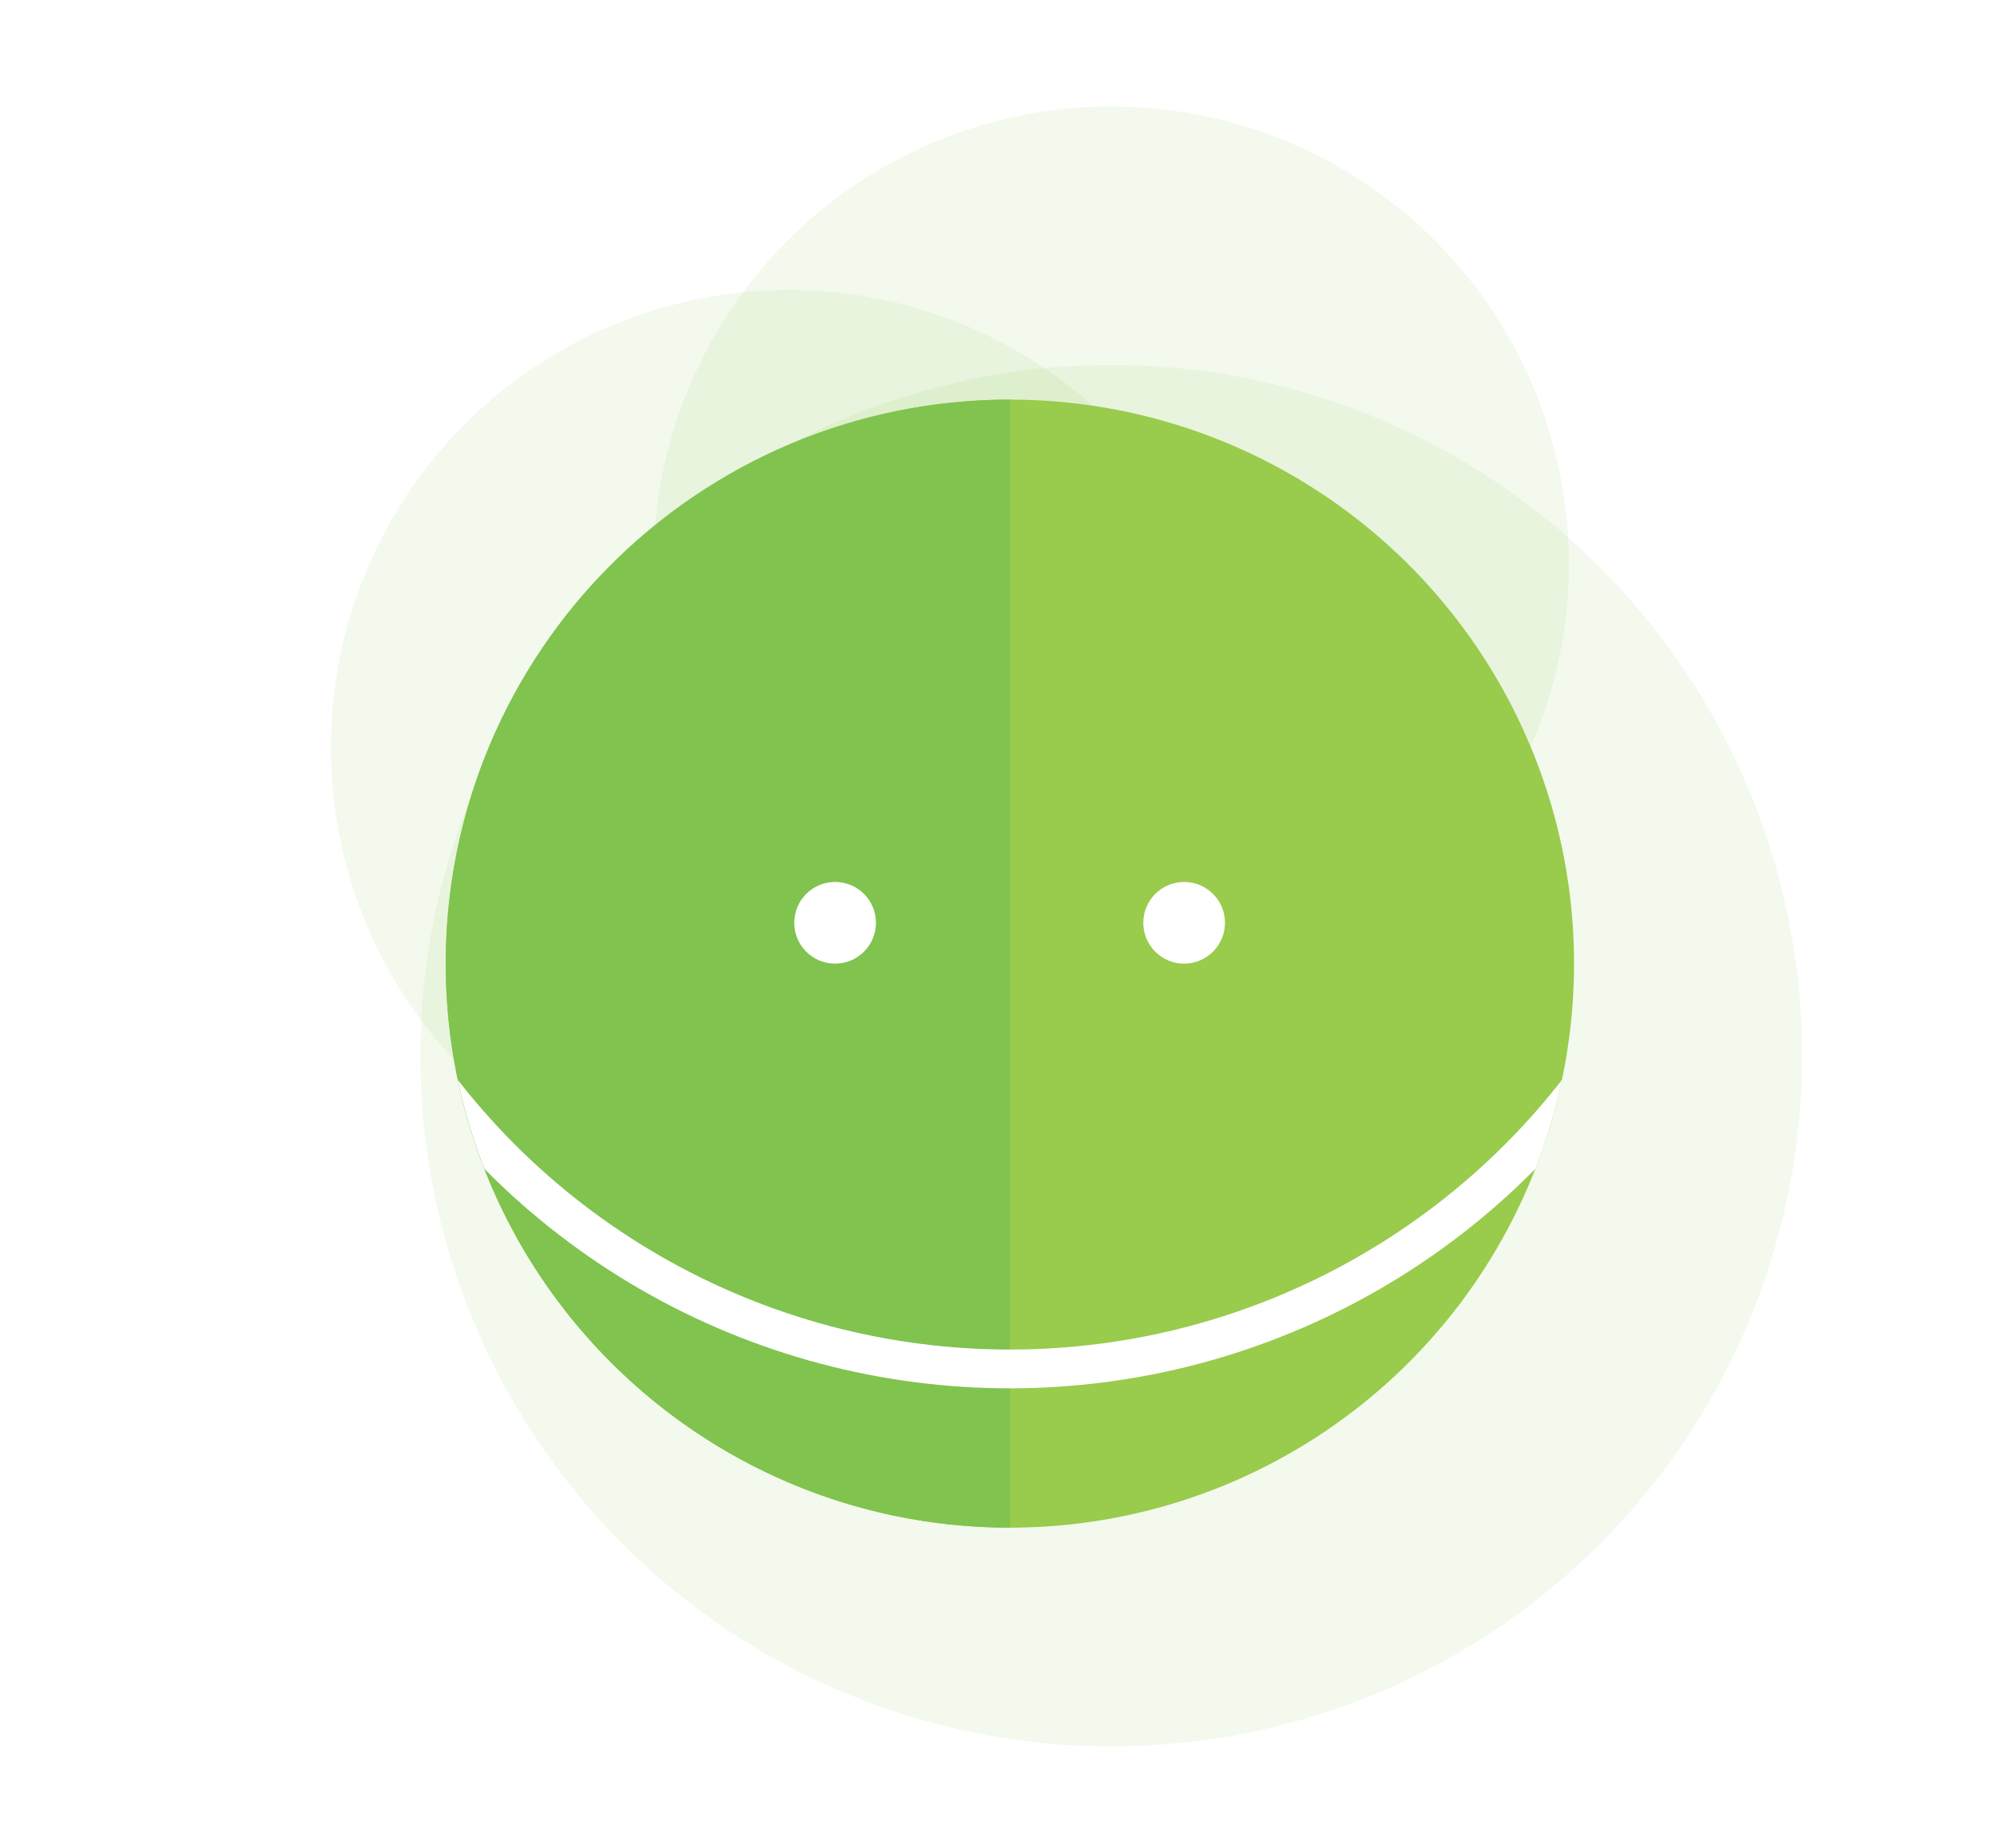 <svg class="b075" version="1.1" id="Layer_1" xmlns="http://www.w3.org/2000/svg" xmlns:xlink="http://www.w3.org/1999/xlink" x="0px" y="0px"
      viewBox="0 0 386.2 357.5" style="enable-background:new 0 0 386.2 357.5;" xml:space="preserve">
<style type="text/css">
     .b075 .st0{opacity:0.1;fill:#84C44E;} /* original opacity: 0.2 */
     .b075 .st1{fill:#99CB4C;}
     .b075 .st2{fill:#80C34F;}
     .b075 .st3{fill:#FFFFFF;}
     .b075 .st4{clip-path:url(#SVGID_2_22);fill:none;stroke:#FFFFFF;stroke-width:7.501;stroke-miterlimit:10;}
</style>
<circle id="big" class="st0 animation-base" cx="214.9" cy="204.2" r="133.6"/>
<circle id="small1" class="st0 animation-base" cx="214.9" cy="109.1" r="88.5"/>
<circle id="small2" class="st0 animation-base" cx="152.5" cy="144.6" r="88.5"/>
<circle class="st1" cx="195.3" cy="186.4" r="109.1"/>
<path class="st2" d="M195.3,295.5c-60.3,0-109.1-48.9-109.1-109.1S135,77.3,195.3,77.3"/>
<g>
     <circle class="st3" cx="161.5" cy="178.5" r="7.9"/>
     <circle class="st3" cx="229" cy="178.5" r="7.9"/>
</g>
<g>
     <defs>
          <circle id="SVGID_1_22" cx="195.3" cy="186.4" r="109.1"/>
     </defs>
     <clipPath id="SVGID_2_22">
          <use xlink:href="#SVGID_1_22"  style="overflow:visible;"/>
     </clipPath>
     <circle class="st4" cx="195.3" cy="125.7" r="139.1"/>
</g>
</svg>